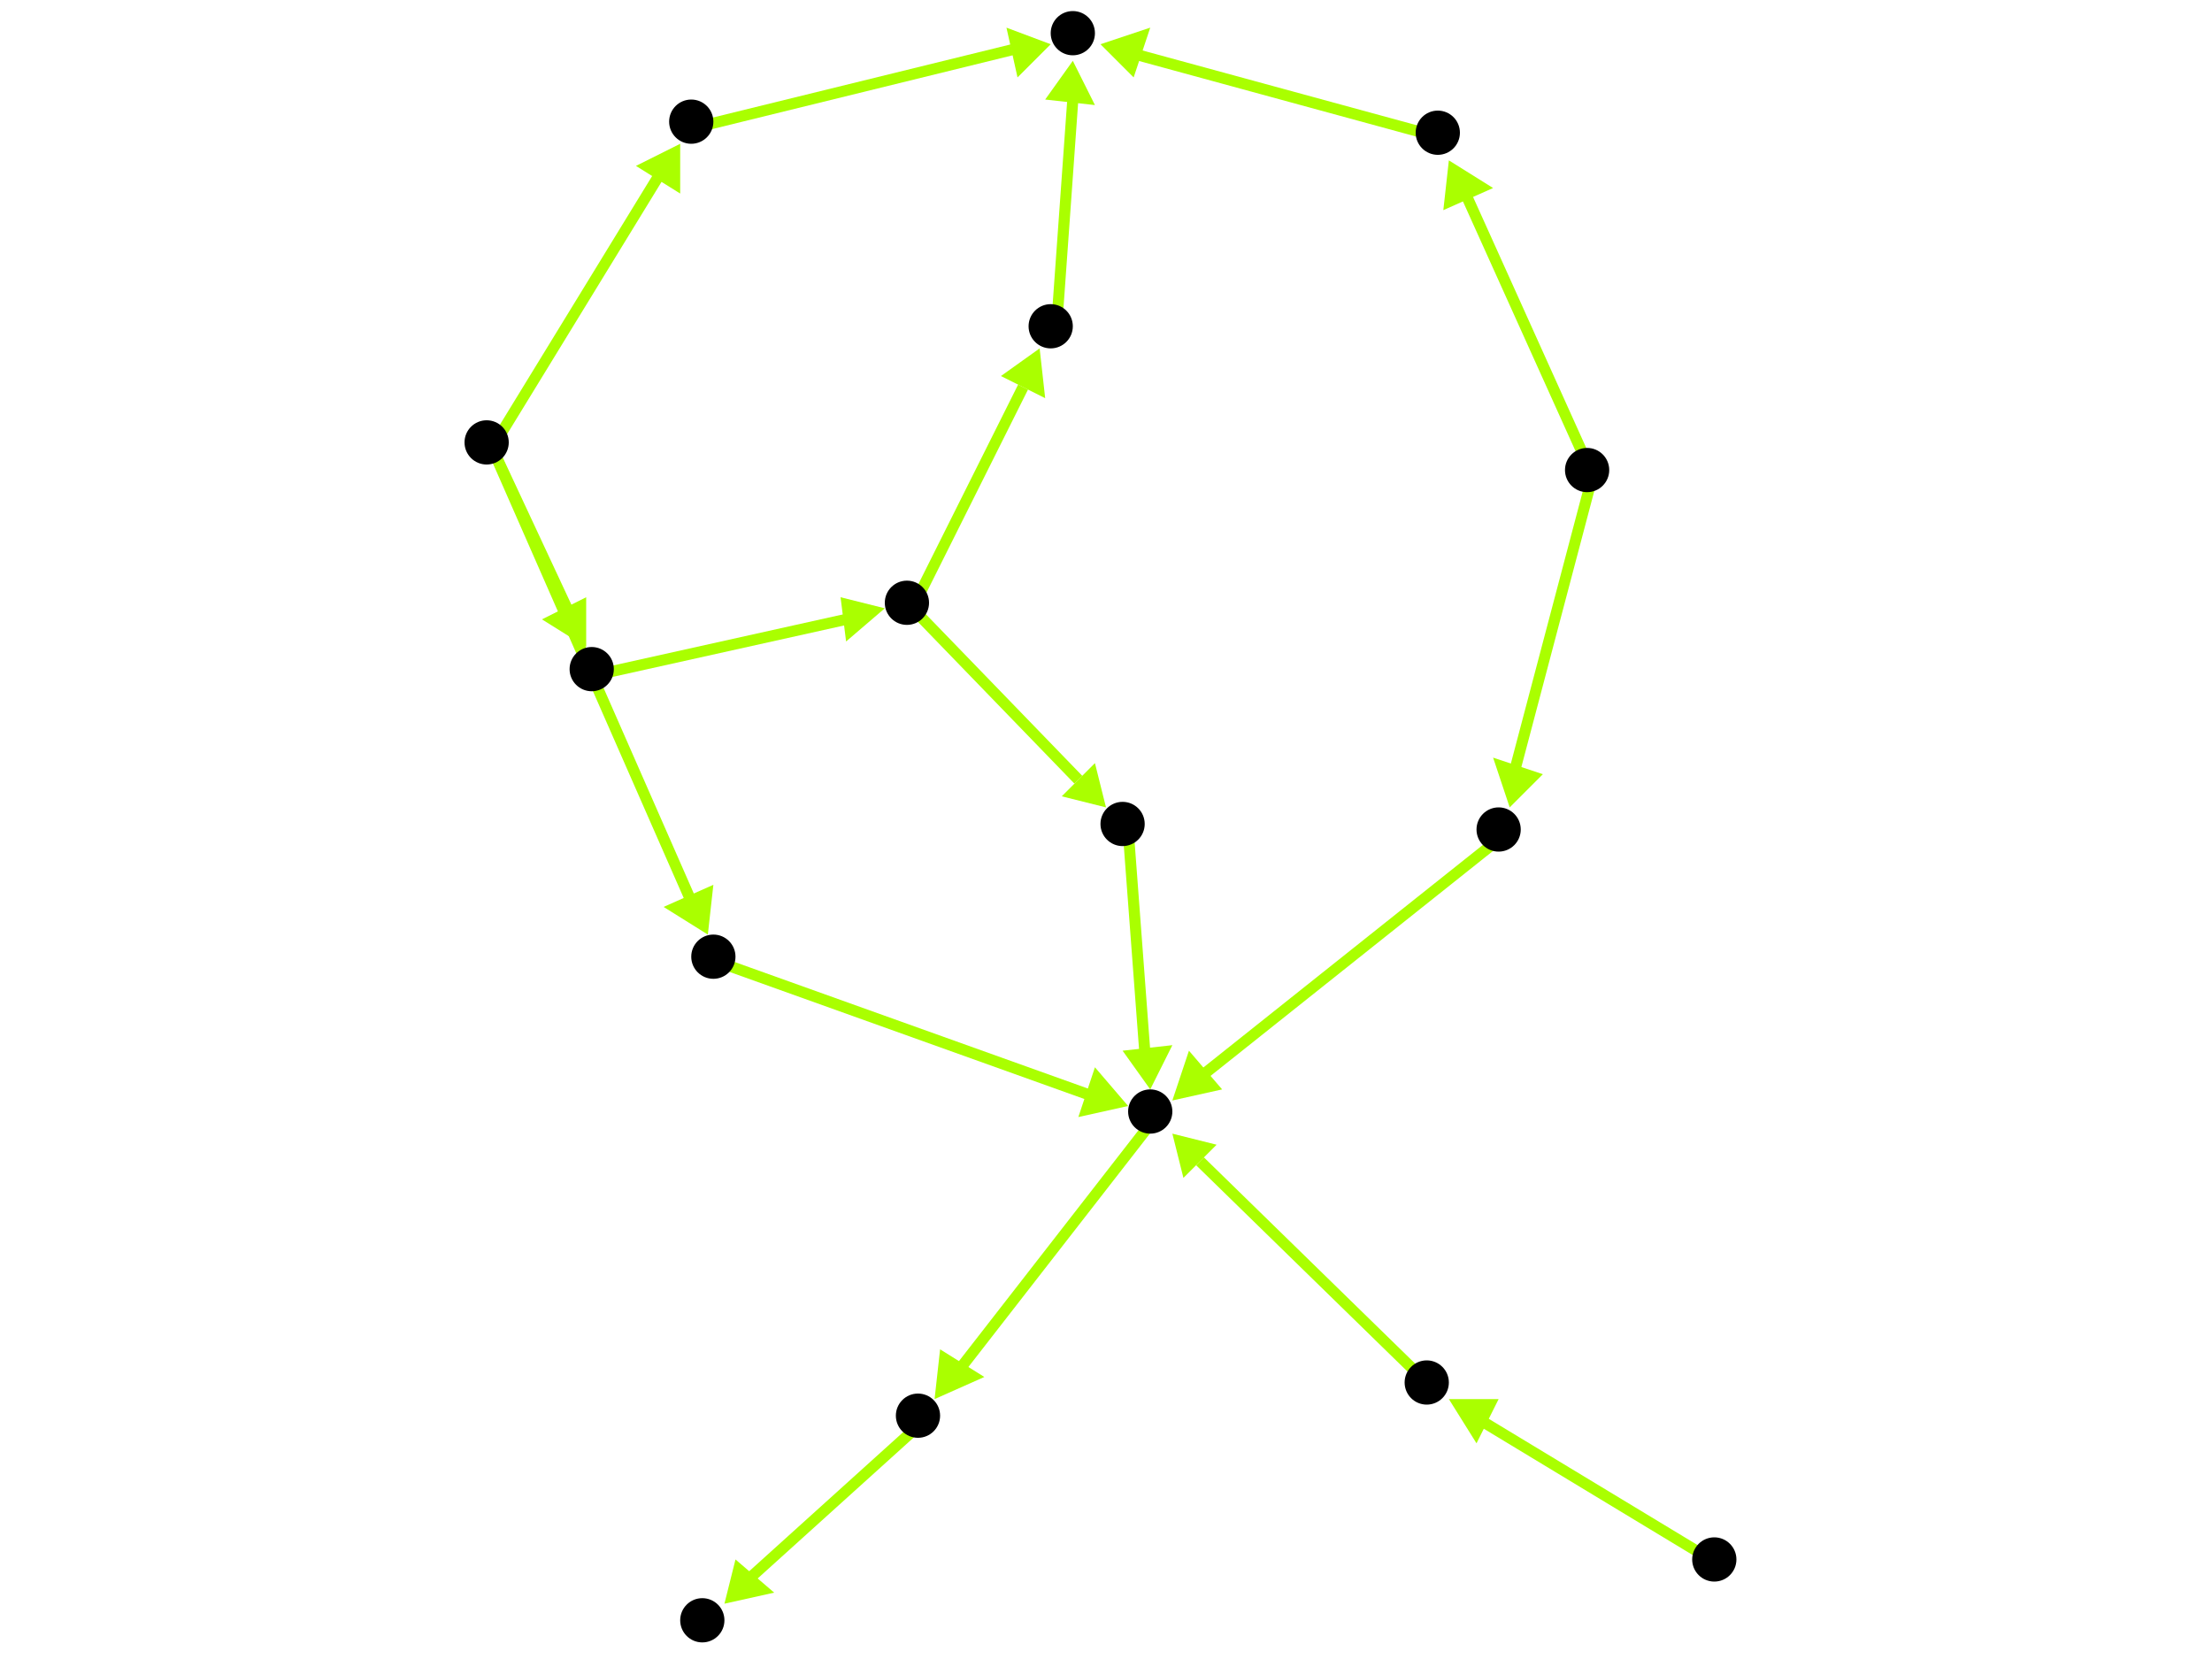 <?xml version="1.0" encoding="utf-8"?>
<!-- Created with Hypercube (http://tumic.wz.cz/hypercube) -->

<svg width="400" height="300" viewBox="0 0 400 300" xmlns="http://www.w3.org/2000/svg" baseProfile="tiny">

<g font-family="Helvetica" font-weight="normal">

<g>
	<polygon points="194,11 198,19 189,18" fill="#aaff00"/>
	<line x1="191" y1="60" x2="194" y2="18" stroke="#aaff00" stroke-width="2"/>
</g>
<g>
	<polygon points="200,146 192,144 198,138" fill="#aaff00"/>
	<line x1="165" y1="110" x2="195" y2="141" stroke="#aaff00" stroke-width="2"/>
</g>
<g>
	<polygon points="188,63 189,72 181,68" fill="#aaff00"/>
	<line x1="165" y1="110" x2="185" y2="70" stroke="#aaff00" stroke-width="2"/>
</g>
<g>
	<polygon points="208,197 203,190 212,189" fill="#aaff00"/>
	<line x1="204" y1="150" x2="207" y2="190" stroke="#aaff00" stroke-width="2"/>
</g>
<g>
	<polygon points="169,253 170,244 178,249" fill="#aaff00"/>
	<line x1="209" y1="202" x2="174" y2="247" stroke="#aaff00" stroke-width="2"/>
</g>
<g>
	<polygon points="131,290 133,282 140,288" fill="#aaff00"/>
	<line x1="167" y1="257" x2="136" y2="285" stroke="#aaff00" stroke-width="2"/>
</g>
<g>
	<polygon points="212,205 220,207 214,213" fill="#aaff00"/>
	<line x1="259" y1="251" x2="217" y2="210" stroke="#aaff00" stroke-width="2"/>
</g>
<g>
	<polygon points="262,253 271,253 267,261" fill="#aaff00"/>
	<line x1="311" y1="283" x2="268" y2="257" stroke="#aaff00" stroke-width="2"/>
</g>
<g>
	<polygon points="212,199 215,190 221,197" fill="#aaff00"/>
	<line x1="272" y1="151" x2="218" y2="194" stroke="#aaff00" stroke-width="2"/>
</g>
<g>
	<polygon points="273,146 270,137 279,140" fill="#aaff00"/>
	<line x1="288" y1="86" x2="274" y2="139" stroke="#aaff00" stroke-width="2"/>
</g>
<g>
	<polygon points="262,29 270,34 261,38" fill="#aaff00"/>
	<line x1="288" y1="86" x2="265" y2="35" stroke="#aaff00" stroke-width="2"/>
</g>
<g>
	<polygon points="199,8 208,5 205,14" fill="#aaff00"/>
	<line x1="261" y1="25" x2="206" y2="10" stroke="#aaff00" stroke-width="2"/>
</g>
<g>
	<polygon points="204,200 195,202 198,193" fill="#aaff00"/>
	<line x1="130" y1="174" x2="197" y2="198" stroke="#aaff00" stroke-width="2"/>
</g>
<g>
	<polygon points="128,169 120,164 129,160" fill="#aaff00"/>
	<line x1="89" y1="81" x2="125" y2="163" stroke="#aaff00" stroke-width="2"/>
</g>
<g>
	<polygon points="106,117 98,112 106,108" fill="#aaff00"/>
	<line x1="89" y1="81" x2="103" y2="111" stroke="#aaff00" stroke-width="2"/>
</g>
<g>
	<polygon points="123,26 123,35 115,30" fill="#aaff00"/>
	<line x1="89" y1="81" x2="119" y2="32" stroke="#aaff00" stroke-width="2"/>
</g>
<g>
	<polygon points="160,110 153,116 152,108" fill="#aaff00"/>
	<line x1="108" y1="122" x2="153" y2="112" stroke="#aaff00" stroke-width="2"/>
</g>
<g>
	<polygon points="190,8 184,14 182,5" fill="#aaff00"/>
	<line x1="126" y1="23" x2="183" y2="9" stroke="#aaff00" stroke-width="2"/>
</g>

<g fill="#000000">
	<circle cx="194" cy="6" r="4"/>
</g>
<g fill="#000000">
	<circle cx="127" cy="293" r="4"/>
</g>
<g fill="#000000">
	<circle cx="208" cy="201" r="4"/>
</g>
<g fill="#000000">
	<circle cx="166" cy="256" r="4"/>
</g>
<g fill="#000000">
	<circle cx="164" cy="109" r="4"/>
</g>
<g fill="#000000">
	<circle cx="203" cy="149" r="4"/>
</g>
<g fill="#000000">
	<circle cx="190" cy="59" r="4"/>
</g>
<g fill="#000000">
	<circle cx="310" cy="282" r="4"/>
</g>
<g fill="#000000">
	<circle cx="258" cy="250" r="4"/>
</g>
<g fill="#000000">
	<circle cx="287" cy="85" r="4"/>
</g>
<g fill="#000000">
	<circle cx="271" cy="150" r="4"/>
</g>
<g fill="#000000">
	<circle cx="260" cy="24" r="4"/>
</g>
<g fill="#000000">
	<circle cx="88" cy="80" r="4"/>
</g>
<g fill="#000000">
	<circle cx="129" cy="173" r="4"/>
</g>
<g fill="#000000">
	<circle cx="107" cy="121" r="4"/>
</g>
<g fill="#000000">
	<circle cx="125" cy="22" r="4"/>
</g>

</g>

</svg>
